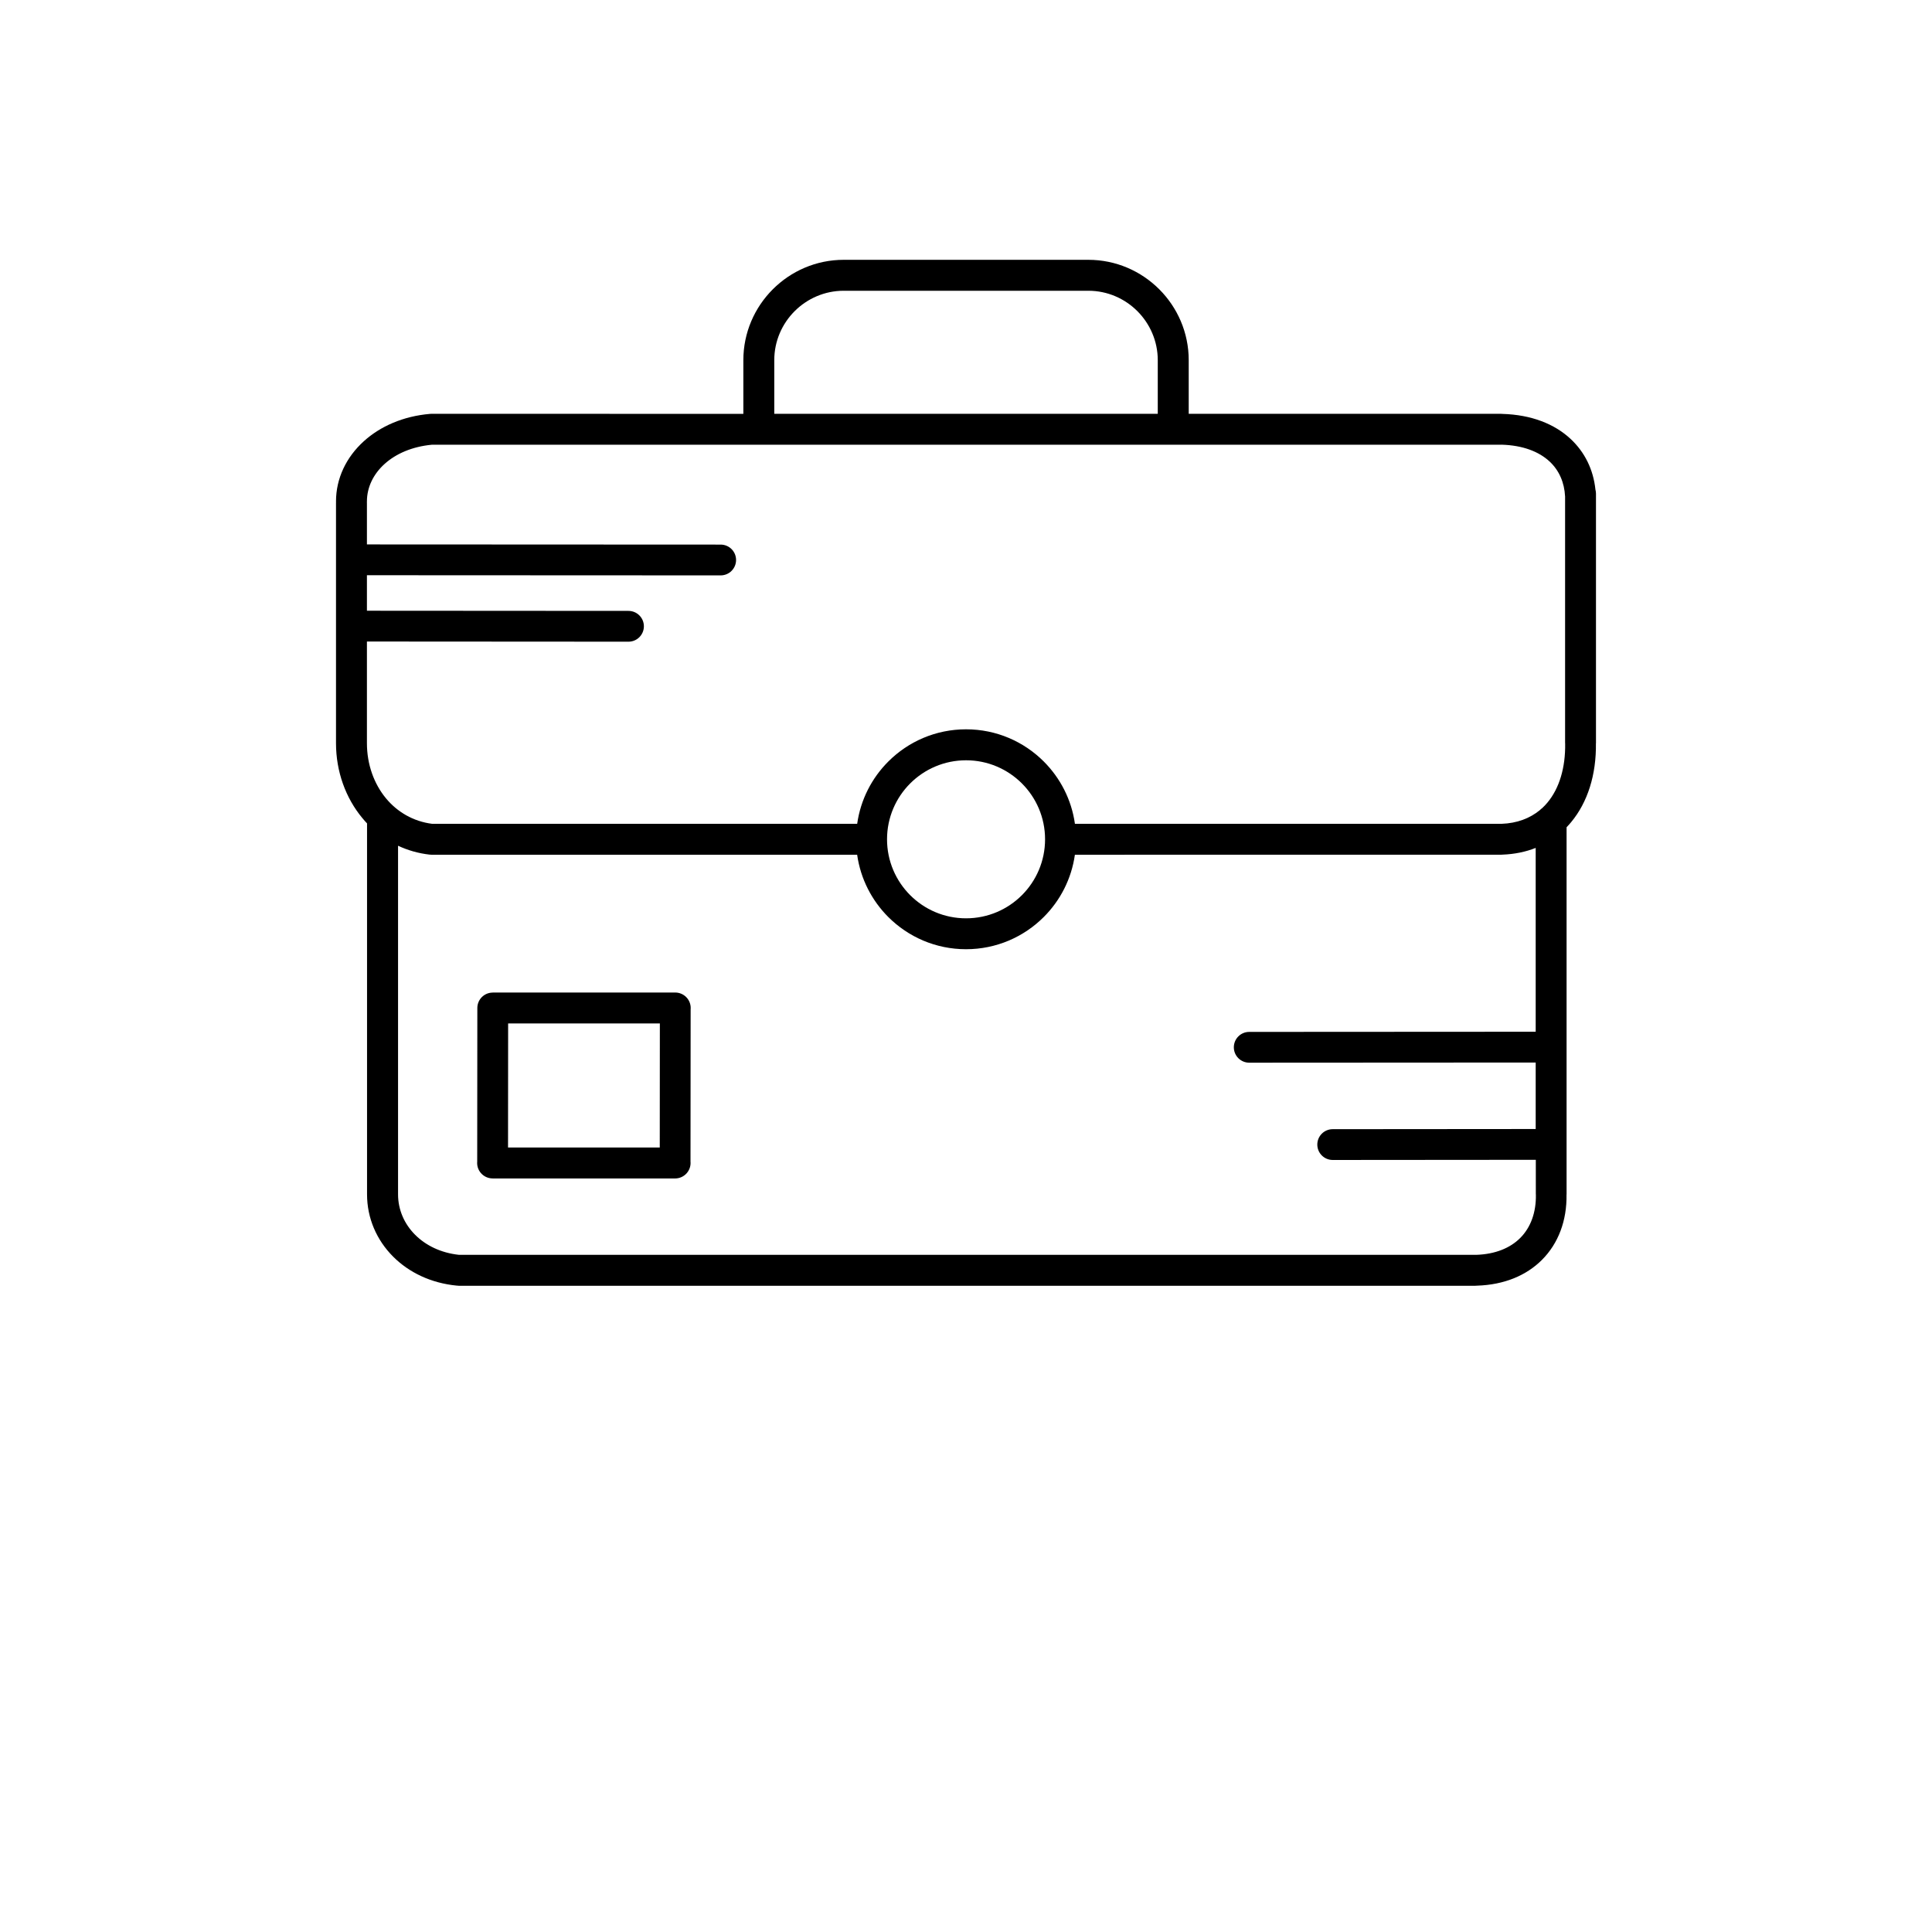 <?xml version="1.0" encoding="UTF-8"?>
<svg width="100px" height="100px" version="1.1" viewBox="0 0 700 700" xmlns="http://www.w3.org/2000/svg" xmlns:xlink="http://www.w3.org/1999/xlink">
 <defs>
  <symbol id="t" overflow="visible">
   <path d="m3.906-0.234c-0.199 0.105-0.406 0.184-0.625 0.234s-0.449 0.078-0.688 0.078c-0.711 0-1.273-0.195-1.688-0.594-0.406-0.395-0.609-0.93-0.609-1.609 0-0.676 0.203-1.211 0.609-1.609 0.414-0.395 0.977-0.594 1.688-0.594 0.238 0 0.469 0.027 0.688 0.078 0.219 0.055 0.426 0.133 0.625 0.234v0.891c-0.211-0.145-0.414-0.25-0.609-0.312-0.188-0.062-0.391-0.094-0.609-0.094-0.398 0-0.711 0.125-0.938 0.375-0.219 0.25-0.328 0.594-0.328 1.031s0.109 0.781 0.328 1.031c0.227 0.25 0.539 0.375 0.938 0.375 0.219 0 0.422-0.031 0.609-0.094 0.195-0.062 0.398-0.16 0.609-0.297z"/>
  </symbol>
  <symbol id="c" overflow="visible">
   <path d="m2.859-2.312c-0.094-0.039-0.188-0.07-0.281-0.094-0.086-0.02-0.168-0.031-0.25-0.031-0.262 0-0.465 0.086-0.609 0.25-0.137 0.168-0.203 0.406-0.203 0.719v1.469h-1.031v-3.188h1.031v0.531c0.125-0.219 0.27-0.375 0.438-0.469 0.176-0.094 0.379-0.141 0.609-0.141 0.039 0 0.078 0.008 0.109 0.016 0.039 0 0.102 0.008 0.188 0.016z"/>
  </symbol>
  <symbol id="a" overflow="visible">
   <path d="m3.672-1.609v0.297h-2.375c0.02 0.242 0.102 0.422 0.25 0.547 0.145 0.117 0.352 0.172 0.625 0.172 0.207 0 0.426-0.031 0.656-0.094 0.227-0.062 0.457-0.16 0.688-0.297v0.797c-0.242 0.086-0.48 0.148-0.719 0.188-0.242 0.051-0.48 0.078-0.719 0.078-0.586 0-1.039-0.145-1.359-0.438-0.312-0.289-0.469-0.703-0.469-1.234 0-0.52 0.156-0.926 0.469-1.219 0.312-0.301 0.742-0.453 1.297-0.453 0.5 0 0.898 0.152 1.203 0.453 0.301 0.305 0.453 0.703 0.453 1.203zm-1.047-0.328c0-0.195-0.059-0.352-0.172-0.469-0.117-0.125-0.262-0.188-0.438-0.188-0.199 0-0.359 0.059-0.484 0.172-0.125 0.117-0.203 0.277-0.234 0.484z"/>
  </symbol>
  <symbol id="e" overflow="visible">
   <path d="m1.922-1.438c-0.219 0-0.383 0.039-0.484 0.109-0.105 0.074-0.156 0.184-0.156 0.328 0 0.125 0.039 0.227 0.125 0.297 0.082 0.074 0.203 0.109 0.359 0.109 0.188 0 0.348-0.066 0.484-0.203 0.133-0.133 0.203-0.305 0.203-0.516v-0.125zm1.547-0.375v1.812h-1.016v-0.469c-0.137 0.188-0.293 0.328-0.469 0.422-0.168 0.082-0.375 0.125-0.625 0.125-0.324 0-0.59-0.094-0.797-0.281-0.211-0.195-0.312-0.445-0.312-0.75 0-0.375 0.125-0.648 0.375-0.828 0.258-0.176 0.664-0.266 1.219-0.266h0.609v-0.078c0-0.156-0.07-0.27-0.203-0.344-0.125-0.082-0.324-0.125-0.594-0.125-0.219 0-0.422 0.027-0.609 0.078-0.188 0.043-0.359 0.105-0.516 0.188v-0.781c0.219-0.051 0.438-0.086 0.656-0.109 0.219-0.031 0.438-0.047 0.656-0.047 0.57 0 0.984 0.117 1.234 0.344 0.258 0.23 0.391 0.602 0.391 1.109z"/>
  </symbol>
  <symbol id="b" overflow="visible">
   <path d="m1.609-4.094v0.906h1.047v0.734h-1.047v1.344c0 0.148 0.023 0.246 0.078 0.297 0.062 0.055 0.18 0.078 0.359 0.078h0.516v0.734h-0.875c-0.398 0-0.684-0.082-0.859-0.25-0.168-0.164-0.25-0.453-0.25-0.859v-1.344h-0.5v-0.734h0.5v-0.906z"/>
  </symbol>
  <symbol id="k" overflow="visible">
   <path d="m2.656-2.719v-1.703h1.031v4.422h-1.031v-0.469c-0.137 0.199-0.293 0.34-0.469 0.422-0.168 0.082-0.359 0.125-0.578 0.125-0.398 0-0.719-0.156-0.969-0.469s-0.375-0.711-0.375-1.203c0-0.488 0.125-0.891 0.375-1.203s0.57-0.469 0.969-0.469c0.219 0 0.41 0.047 0.578 0.141 0.176 0.086 0.332 0.219 0.469 0.406zm-0.672 2.062c0.219 0 0.383-0.078 0.5-0.234 0.113-0.164 0.172-0.398 0.172-0.703 0-0.301-0.059-0.531-0.172-0.688-0.117-0.164-0.281-0.25-0.5-0.25s-0.387 0.086-0.5 0.25c-0.117 0.156-0.172 0.387-0.172 0.688 0 0.305 0.055 0.539 0.172 0.703 0.113 0.156 0.281 0.234 0.5 0.234z"/>
  </symbol>
  <symbol id="j" overflow="visible">
   <path d="m2.188-0.656c0.219 0 0.383-0.078 0.5-0.234 0.113-0.164 0.172-0.398 0.172-0.703 0-0.301-0.059-0.531-0.172-0.688-0.117-0.164-0.281-0.25-0.5-0.25s-0.387 0.086-0.5 0.25c-0.117 0.156-0.172 0.387-0.172 0.688 0 0.305 0.055 0.539 0.172 0.703 0.113 0.156 0.281 0.234 0.5 0.234zm-0.672-2.062c0.133-0.188 0.285-0.32 0.453-0.406 0.176-0.094 0.375-0.141 0.594-0.141 0.395 0 0.719 0.156 0.969 0.469s0.375 0.715 0.375 1.203c0 0.492-0.125 0.891-0.375 1.203s-0.574 0.469-0.969 0.469c-0.219 0-0.418-0.043-0.594-0.125-0.168-0.094-0.32-0.234-0.453-0.422v0.469h-1.031v-4.422h1.031z"/>
  </symbol>
  <symbol id="i" overflow="visible">
   <path d="m0.078-3.188h1.016l0.859 2.156 0.719-2.156h1.016l-1.328 3.484c-0.137 0.352-0.297 0.602-0.484 0.75-0.18 0.145-0.414 0.219-0.703 0.219h-0.594v-0.672h0.328c0.164 0 0.285-0.031 0.359-0.094 0.082-0.055 0.148-0.152 0.203-0.297l0.016-0.078z"/>
  </symbol>
  <symbol id="h" overflow="visible">
   <path d="m2.094-2.359c0.227 0 0.391-0.039 0.484-0.125 0.102-0.094 0.156-0.238 0.156-0.438 0-0.188-0.055-0.32-0.156-0.406-0.094-0.082-0.258-0.125-0.484-0.125h-0.469v1.094zm-0.469 0.75v1.609h-1.094v-4.25h1.672c0.562 0 0.973 0.094 1.234 0.281 0.258 0.188 0.391 0.484 0.391 0.891 0 0.281-0.07 0.516-0.203 0.703-0.137 0.18-0.34 0.309-0.609 0.391 0.145 0.031 0.273 0.109 0.391 0.234 0.125 0.117 0.25 0.297 0.375 0.547l0.594 1.203h-1.172l-0.516-1.062c-0.105-0.207-0.215-0.348-0.328-0.422-0.105-0.082-0.246-0.125-0.422-0.125z"/>
  </symbol>
  <symbol id="g" overflow="visible">
   <path d="m0.484-3.188h1.031v3.188h-1.031zm0-1.234h1.031v0.828h-1.031z"/>
  </symbol>
  <symbol id="f" overflow="visible">
   <path d="m2.594-4.422v0.656h-0.578c-0.137 0-0.234 0.027-0.297 0.078-0.055 0.055-0.078 0.148-0.078 0.281v0.219h0.859v0.734h-0.859v2.453h-1.016v-2.453h-0.516v-0.734h0.516v-0.219c0-0.352 0.094-0.609 0.281-0.766 0.195-0.164 0.5-0.25 0.906-0.25z"/>
  </symbol>
  <symbol id="d" overflow="visible">
   <path d="m2-2.531c-0.219 0-0.391 0.086-0.516 0.25-0.117 0.156-0.172 0.387-0.172 0.688 0 0.312 0.055 0.555 0.172 0.719 0.125 0.156 0.297 0.234 0.516 0.234 0.227 0 0.398-0.078 0.516-0.234 0.113-0.164 0.172-0.406 0.172-0.719 0-0.301-0.059-0.531-0.172-0.688-0.117-0.164-0.289-0.25-0.516-0.25zm0-0.734c0.551 0 0.977 0.152 1.281 0.453 0.312 0.293 0.469 0.699 0.469 1.219 0 0.523-0.156 0.934-0.469 1.234-0.305 0.293-0.73 0.438-1.281 0.438-0.543 0-0.969-0.145-1.281-0.438-0.312-0.301-0.469-0.711-0.469-1.234 0-0.52 0.156-0.926 0.469-1.219 0.312-0.301 0.738-0.453 1.281-0.453z"/>
  </symbol>
  <symbol id="s" overflow="visible">
   <path d="m3.438-2.656c0.133-0.195 0.289-0.348 0.469-0.453 0.176-0.102 0.367-0.156 0.578-0.156 0.363 0 0.641 0.117 0.828 0.344 0.195 0.219 0.297 0.547 0.297 0.984v1.938h-1.016v-1.656-0.078-0.125c0-0.219-0.039-0.379-0.109-0.484-0.062-0.102-0.168-0.156-0.312-0.156-0.199 0-0.352 0.086-0.453 0.25-0.105 0.156-0.156 0.387-0.156 0.688v1.562h-1.031v-1.656c0-0.352-0.031-0.582-0.094-0.688-0.055-0.102-0.156-0.156-0.312-0.156-0.199 0-0.352 0.086-0.453 0.25-0.105 0.156-0.156 0.387-0.156 0.688v1.562h-1.031v-3.188h1.031v0.469c0.125-0.176 0.266-0.312 0.422-0.406 0.164-0.094 0.344-0.141 0.531-0.141 0.227 0 0.426 0.055 0.594 0.156 0.164 0.105 0.289 0.258 0.375 0.453z"/>
  </symbol>
  <symbol id="r" overflow="visible">
   <path d="m3.688-1.938v1.938h-1.016v-1.484c0-0.27-0.012-0.457-0.031-0.562-0.012-0.113-0.027-0.191-0.047-0.234-0.043-0.07-0.102-0.125-0.172-0.156-0.062-0.039-0.141-0.062-0.234-0.062-0.211 0-0.375 0.086-0.5 0.25-0.117 0.168-0.172 0.398-0.172 0.688v1.562h-1.031v-4.422h1.031v1.703c0.145-0.188 0.301-0.32 0.469-0.406 0.176-0.094 0.367-0.141 0.578-0.141 0.375 0 0.656 0.117 0.844 0.344 0.188 0.219 0.281 0.547 0.281 0.984z"/>
  </symbol>
  <symbol id="q" overflow="visible">
   <path d="m0.531-4.25h1.234l1.531 2.922v-2.922h1.047v4.25h-1.219l-1.547-2.922v2.922h-1.047z"/>
  </symbol>
  <symbol id="p" overflow="visible">
   <path d="m0.453-1.234v-1.953h1.031v0.312c0 0.18-0.008 0.398-0.016 0.656v0.516c0 0.262 0.004 0.449 0.016 0.562 0.02 0.117 0.047 0.199 0.078 0.25 0.039 0.062 0.094 0.117 0.156 0.156 0.07 0.031 0.148 0.047 0.234 0.047 0.219 0 0.383-0.078 0.5-0.234 0.125-0.164 0.188-0.395 0.188-0.688v-1.578h1.016v3.188h-1.016v-0.469c-0.156 0.188-0.324 0.328-0.5 0.422-0.168 0.082-0.355 0.125-0.562 0.125-0.367 0-0.648-0.109-0.844-0.328-0.188-0.227-0.281-0.555-0.281-0.984z"/>
  </symbol>
  <symbol id="o" overflow="visible">
   <path d="m3.688-1.938v1.938h-1.016v-1.484c0-0.27-0.012-0.457-0.031-0.562-0.012-0.113-0.027-0.191-0.047-0.234-0.043-0.07-0.102-0.125-0.172-0.156-0.062-0.039-0.141-0.062-0.234-0.062-0.211 0-0.375 0.086-0.5 0.25-0.117 0.168-0.172 0.398-0.172 0.688v1.562h-1.031v-3.188h1.031v0.469c0.145-0.188 0.301-0.32 0.469-0.406 0.176-0.094 0.367-0.141 0.578-0.141 0.375 0 0.656 0.117 0.844 0.344 0.188 0.219 0.281 0.547 0.281 0.984z"/>
  </symbol>
  <symbol id="n" overflow="visible">
   <path d="m0.531-4.25h1.828c0.539 0 0.953 0.121 1.234 0.359 0.289 0.242 0.438 0.586 0.438 1.031 0 0.449-0.148 0.793-0.438 1.031-0.281 0.242-0.695 0.359-1.234 0.359h-0.734v1.469h-1.094zm1.094 0.797v1.188h0.609c0.219 0 0.383-0.051 0.5-0.156 0.113-0.102 0.172-0.25 0.172-0.438s-0.059-0.332-0.172-0.438c-0.117-0.102-0.281-0.156-0.5-0.156z"/>
  </symbol>
  <symbol id="m" overflow="visible">
   <path d="m0.484-3.188h1.031v3.125c0 0.426-0.105 0.754-0.312 0.984-0.211 0.227-0.508 0.344-0.891 0.344h-0.5v-0.672h0.172c0.188 0 0.316-0.047 0.391-0.141 0.07-0.086 0.109-0.258 0.109-0.516zm0-1.234h1.031v0.828h-1.031z"/>
  </symbol>
  <symbol id="l" overflow="visible">
   <path d="m3.062-3.094v0.844c-0.137-0.102-0.277-0.176-0.422-0.219-0.137-0.039-0.277-0.062-0.422-0.062-0.293 0-0.516 0.086-0.672 0.25-0.156 0.168-0.234 0.398-0.234 0.688 0 0.305 0.078 0.539 0.234 0.703 0.156 0.168 0.379 0.25 0.672 0.25 0.156 0 0.301-0.02 0.438-0.062 0.145-0.051 0.281-0.125 0.406-0.219v0.828c-0.156 0.062-0.32 0.102-0.484 0.125-0.168 0.031-0.328 0.047-0.484 0.047-0.586 0-1.039-0.145-1.359-0.438-0.324-0.289-0.484-0.703-0.484-1.234 0-0.52 0.16-0.926 0.484-1.219 0.32-0.301 0.773-0.453 1.359-0.453 0.164 0 0.328 0.016 0.484 0.047 0.164 0.031 0.328 0.074 0.484 0.125z"/>
  </symbol>
 </defs>
 <g>
  <path d="m556.41 420.22-73.547 0.059c-3.078 0-5.578-2.496-5.578-5.578 0-3.078 2.496-5.578 5.578-5.578l73.547-0.059v-24.09l-103.79 0.059c-3.078 0-5.578-2.496-5.578-5.578 0-3.078 2.496-5.578 5.578-5.578l103.79-0.059v-66.605c-3.617 1.434-7.629 2.273-12.016 2.438-0.211 0.023-0.434 0.035-0.652 0.035l-154.29 0.004c-1.238 8.762-5.309 16.602-11.281 22.562-7.211 7.211-17.16 11.668-28.164 11.668-11 0-20.953-4.457-28.164-11.668-5.961-5.961-10.047-13.801-11.281-22.562h-154.29v-0.012c-0.211 0-0.422-0.012-0.629-0.035-4.094-0.465-7.922-1.574-11.422-3.219v126.33c0 5.543 2.262 10.723 6.195 14.641 3.863 3.863 9.297 6.535 15.809 7.246h368.33c0.105 0 0.223 0 0.328 0.012 6.883-0.234 12.273-2.461 15.914-6.102 3.805-3.805 5.797-9.273 5.684-15.715v-0.094h-0.023l-0.004-12.52zm-287.08-270.29v-19.438c0-10 4.082-19.086 10.676-25.68 6.578-6.578 15.668-10.676 25.68-10.676h88.652c10 0 19.086 4.082 25.68 10.676 6.578 6.578 10.676 15.668 10.676 25.68v19.438h113.06c0.211 0 0.422 0.012 0.617 0.035 10.465 0.305 18.863 3.629 24.699 9.078 5.121 4.785 8.227 11.082 8.984 18.34 0.129 0.477 0.199 0.98 0.199 1.492v90.406h-0.023c0.164 11.445-3 21.398-8.973 28.594-0.535 0.641-1.086 1.262-1.656 1.855v133.04h-0.023c0.164 9.52-2.977 17.781-8.914 23.719-5.602 5.602-13.59 9.02-23.52 9.332-0.211 0.023-0.422 0.035-0.629 0.035h-368.43v-0.023c-0.176 0-0.352-0.012-0.523-0.023-9.438-0.898-17.406-4.797-23.102-10.488-6.008-6.008-9.473-13.977-9.473-22.562v-134.43c-0.582-0.617-1.156-1.262-1.703-1.926-6.055-7.293-9.543-16.883-9.543-27.125v-87c0-0.105 0-0.211 0.012-0.305 0-0.105-0.012-0.211-0.012-0.305 0-8.328 3.699-16.031 10.09-21.816 5.949-5.379 14.211-9.055 23.941-9.895 0.164-0.012 0.328-0.023 0.477-0.023l113.07 0.008zm150.15 0v-19.438c0-6.906-2.836-13.195-7.387-17.758-4.562-4.562-10.852-7.387-17.758-7.387h-88.656c-6.906 0-13.195 2.836-17.758 7.387-4.562 4.562-7.387 10.852-7.387 17.758v19.438zm138.48 143.56c0.234-0.246 0.5-0.477 0.781-0.676 0.699-0.641 1.352-1.328 1.961-2.066 4.269-5.144 6.523-12.59 6.383-21.375v-0.094h-0.023v-89.367c-0.246-5.121-2.191-9.508-5.602-12.691-3.91-3.641-9.789-5.879-17.371-6.102-0.117 0.012-0.234 0.012-0.34 0.012h-387.25c-7.129 0.664-13.043 3.242-17.172 6.977-4.047 3.652-6.383 8.445-6.383 13.559 0 0.105 0 0.211-0.012 0.305 0 0.105 0.012 0.211 0.012 0.305v14.98l128.17 0.059c3.078 0 5.578 2.496 5.578 5.578 0 3.078-2.496 5.578-5.578 5.578l-128.17-0.059v12.867l94.77 0.059c3.078 0 5.578 2.496 5.578 5.578 0 3.078-2.496 5.578-5.578 5.578l-94.77-0.059v36.832c0 7.641 2.531 14.711 6.918 19.996 4.094 4.934 9.848 8.34 16.672 9.215l154.04-0.008c1.238-8.762 5.309-16.602 11.281-22.562 7.211-7.211 17.16-11.668 28.164-11.668 11 0 20.953 4.457 28.164 11.668 5.961 5.961 10.047 13.801 11.281 22.562h154.29c0.094 0 0.199 0 0.293 0.012 5.609-0.199 10.285-1.996 13.914-4.992zm-187.7-9.637c5.18 5.18 8.387 12.344 8.387 20.242s-3.207 15.062-8.387 20.242c-5.18 5.18-12.344 8.387-20.242 8.387-7.91 0-15.062-3.207-20.242-8.387-5.18-5.18-8.387-12.344-8.387-20.242s3.207-15.062 8.387-20.242c5.18-5.18 12.344-8.387 20.242-8.387 7.898-0.004 15.062 3.207 20.242 8.387zm-191.78 143.11c-3.09 0-5.602-2.508-5.602-5.602 0-0.176 0.012-0.34 0.023-0.5l0.047-55.648c0-3.078 2.496-5.578 5.578-5.578v-0.023h66.125c3.09 0 5.602 2.508 5.602 5.602 0 0.164-0.012 0.34-0.023 0.5l-0.047 55.172c0.012 0.164 0.023 0.328 0.023 0.488 0 3.09-2.508 5.602-5.602 5.602h-66.125zm5.59-11.199 0.035-44.953h54.973l-0.035 44.953z" fill-rule="evenodd"/>
  <!-- <use x="70" y="577.5" xlink:href="#t"/>
  <use x="74.28125" y="577.5" xlink:href="#c"/>
  <use x="77.15625" y="577.5" xlink:href="#a"/>
  <use x="81.113281" y="577.5" xlink:href="#e"/>
  <use x="85.050781" y="577.5" xlink:href="#b"/>
  <use x="87.839844" y="577.5" xlink:href="#a"/>
  <use x="91.796875" y="577.5" xlink:href="#k"/>
  <use x="98" y="577.5" xlink:href="#j"/>
  <use x="102.175781" y="577.5" xlink:href="#i"/>
  <use x="108.011719" y="577.5" xlink:href="#h"/>
  <use x="112.503906" y="577.5" xlink:href="#g"/>
  <use x="114.5" y="577.5" xlink:href="#f"/>
  <use x="117.039062" y="577.5" xlink:href="#e"/>
  <use x="120.976562" y="577.5" xlink:href="#g"/>
  <use x="70" y="583.332031" xlink:href="#f"/>
  <use x="72.539062" y="583.332031" xlink:href="#c"/>
  <use x="75.414062" y="583.332031" xlink:href="#d"/>
  <use x="79.421875" y="583.332031" xlink:href="#s"/>
  <use x="87.53125" y="583.332031" xlink:href="#b"/>
  <use x="90.320312" y="583.332031" xlink:href="#r"/>
  <use x="94.472656" y="583.332031" xlink:href="#a"/>
  <use x="100.460938" y="583.332031" xlink:href="#q"/>
  <use x="105.34375" y="583.332031" xlink:href="#d"/>
  <use x="109.347656" y="583.332031" xlink:href="#p"/>
  <use x="113.503906" y="583.332031" xlink:href="#o"/>
  <use x="119.6875" y="583.332031" xlink:href="#n"/>
  <use x="123.960938" y="583.332031" xlink:href="#c"/>
  <use x="126.839844" y="583.332031" xlink:href="#d"/>
  <use x="130.84375" y="583.332031" xlink:href="#m"/>
  <use x="132.84375" y="583.332031" xlink:href="#a"/>
  <use x="136.800781" y="583.332031" xlink:href="#l"/>
  <use x="140.257812" y="583.332031" xlink:href="#b"/> -->
 </g>
</svg>
